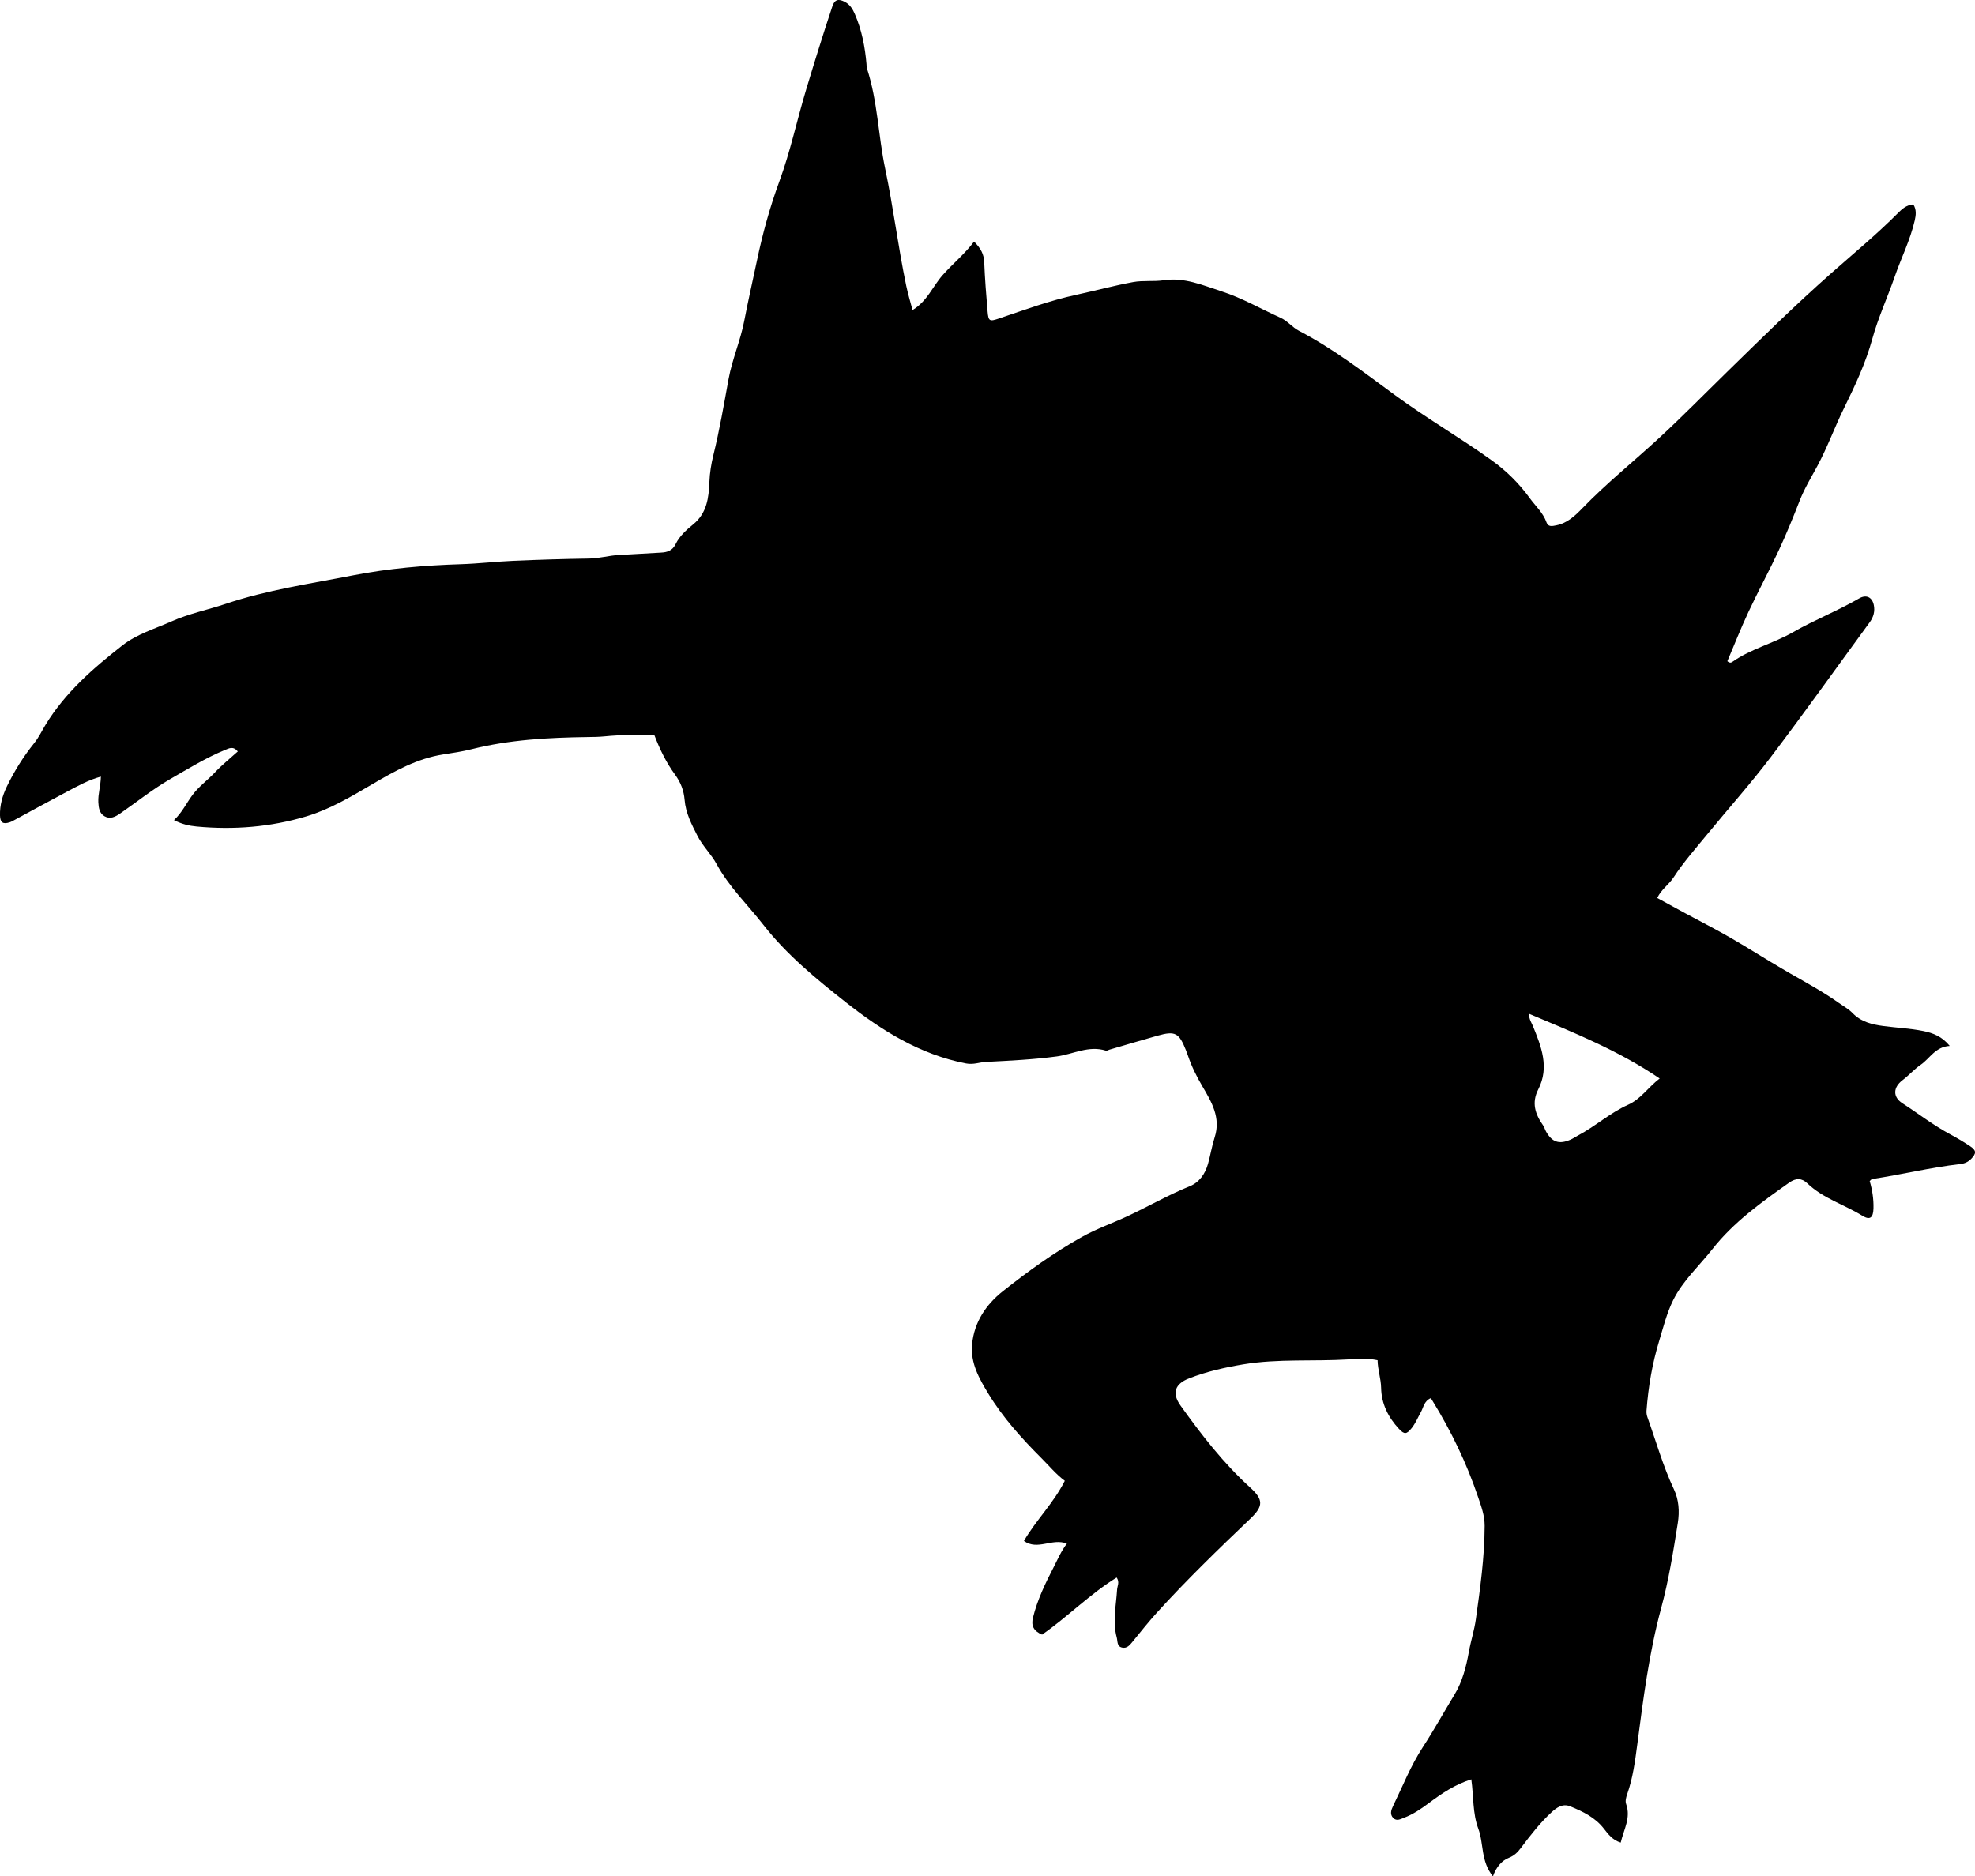 <?xml version="1.0" encoding="utf-8"?>
<!-- Generator: Adobe Illustrator 24.0.2, SVG Export Plug-In . SVG Version: 6.00 Build 0)  -->
<svg version="1.1" id="Layer_1" xmlns="http://www.w3.org/2000/svg" xmlns:xlink="http://www.w3.org/1999/xlink" x="0px" y="0px"
	 viewBox="0 0 860.43 817.55" style="enable-background:new 0 0 860.43 817.55;" xml:space="preserve">
<g>
	<path d="M600.16,592.68c-4.67-0.99-8.69-0.6-12.63-0.36c-15.27,0.94-30.64-0.37-45.85,2.15c-8.07,1.34-15.99,3.14-23.62,6.1
		c-6.19,2.4-7.64,6.43-3.75,11.86c9.1,12.73,18.68,25.1,30.32,35.69c5.78,5.26,5.87,8.09,0.18,13.52
		c-13.97,13.32-27.84,26.75-40.82,41.05c-3.69,4.07-7.1,8.4-10.58,12.65c-1.2,1.46-2.38,2.99-4.49,2.56
		c-2.41-0.49-1.94-2.74-2.4-4.43c-1.89-6.96-0.26-13.89,0.15-20.82c0.09-1.6,1.21-3.16-0.18-5.3
		c-11.72,7.24-21.39,17.18-32.49,24.89c-3.65-1.56-4.84-3.83-3.98-7.35c1.91-7.82,5.39-14.99,9.04-22.08
		c1.73-3.36,3.18-6.85,5.74-10.24c-6.47-2.52-12.68,3.15-18.71-1.15c5.22-9.01,12.86-16.39,17.81-26.21
		c-3.84-2.85-6.86-6.56-10.24-9.93c-8.61-8.6-16.77-17.66-23.08-28.05c-3.91-6.44-7.84-13.27-7.08-21.44
		c0.9-9.77,6.16-17.44,13.37-23.15c10.94-8.67,22.28-16.88,34.55-23.73c6.44-3.59,13.34-5.97,19.96-9.07
		c9.04-4.23,17.69-9.23,26.98-12.99c4.15-1.68,6.71-5.4,7.93-9.76c1.08-3.85,1.7-7.83,2.92-11.62c2.72-8.47-1.37-15.33-5.3-22.02
		c-2.56-4.35-4.76-8.75-6.36-13.49c-0.27-0.79-0.57-1.57-0.87-2.34c-3.01-7.61-4.68-8.52-12.34-6.37
		c-7.04,1.98-14.05,4.07-21.07,6.12c-0.48,0.14-1.03,0.55-1.41,0.43c-7.53-2.42-14.33,1.55-21.45,2.5
		c-10.25,1.37-20.56,1.86-30.86,2.39c-2.87,0.15-5.43,1.3-8.68,0.67c-20.07-3.88-36.83-14.4-52.35-26.64
		c-12.89-10.16-25.8-20.74-35.97-33.78c-6.83-8.76-14.96-16.52-20.37-26.48c-2.31-4.26-6.01-7.74-8.31-12.23
		c-2.58-5.06-5.14-9.96-5.62-15.78c-0.33-3.96-1.66-7.53-4.18-10.97c-3.71-5.07-6.54-10.79-8.95-17.1
		c-7.25-0.25-14.51-0.27-21.76,0.46c-2.49,0.25-4.97,0.27-7.47,0.3c-16.98,0.23-33.89,1.14-50.48,5.3
		c-4.02,1.01-8.15,1.62-12.25,2.26c-11.43,1.78-21.23,7.26-31.04,13.03c-9.16,5.38-18.36,10.89-28.64,13.97
		c-15.61,4.68-31.59,5.95-47.79,4.43c-3.25-0.3-6.48-1.02-9.89-2.79c3.57-3.33,5.42-7.43,8.09-10.99c2.83-3.78,6.66-6.5,9.85-9.91
		c3-3.2,6.48-5.96,9.87-9.03c-2.03-2.44-3.8-1.38-5.61-0.64c-8.35,3.44-16,8.17-23.79,12.65c-7.67,4.42-14.55,9.98-21.8,14.99
		c-2.2,1.52-4.43,2.68-6.9,1.23c-2.19-1.29-2.55-3.63-2.67-6.1c-0.17-3.64,1.04-7.15,1.11-11.17c-5.5,1.5-10.08,4.1-14.71,6.54
		c-7.5,3.97-14.94,8.06-22.41,12.1c-0.88,0.47-1.75,1.01-2.69,1.31c-2.88,0.9-4.05,0.09-4.14-3.01c-0.12-4.42,1.05-8.58,2.95-12.54
		c3.26-6.78,7.26-13.15,11.95-18.99c2.02-2.51,3.33-5.34,4.94-7.98c8.58-14.07,20.72-24.61,33.45-34.57
		c6.36-4.98,14.18-7.25,21.46-10.49c7.61-3.39,15.8-5.02,23.62-7.65c18.09-6.08,36.87-8.77,55.42-12.4
		c15.44-3.02,31.23-4.37,47.03-4.86c7.64-0.24,15.26-1.15,22.9-1.48c10.98-0.48,21.96-0.82,32.95-0.98
		c4.38-0.06,8.55-1.32,12.88-1.54c6.13-0.31,12.25-0.73,18.38-1.05c2.82-0.14,5.02-0.83,6.43-3.74c1.69-3.47,4.69-6.18,7.59-8.53
		c6.06-4.9,6.83-11.74,7.1-18.43c0.16-4.06,0.8-7.96,1.73-11.74c2.71-10.98,4.61-22.16,6.64-33.23c1.6-8.69,5.16-16.65,6.8-25.21
		c1.68-8.8,3.7-17.53,5.54-26.29c2.45-11.71,5.62-23.3,9.76-34.54c4.84-13.14,7.7-26.84,11.74-40.21
		c3.66-12.1,7.39-24.18,11.39-36.17c0.97-2.92,2.64-3.36,5.47-1.86c2.21,1.16,3.38,3.15,4.32,5.32c3,6.93,4.41,14.24,5.06,21.72
		c0.06,0.66,0.01,1.36,0.21,1.98c4.66,14.19,4.88,29.19,7.93,43.66c3.56,16.91,5.64,34.07,9.17,50.98c0.71,3.38,1.72,6.7,2.74,10.61
		c6.4-3.84,8.82-10.37,13.12-15.23c4.37-4.95,9.52-9.09,13.69-14.61c3.06,3.04,4.29,5.62,4.43,9c0.29,7.15,0.85,14.29,1.46,21.42
		c0.37,4.36,0.9,4.46,4.91,3.11c11.16-3.76,22.21-7.86,33.76-10.35c8.27-1.78,16.44-4.01,24.75-5.54c4.35-0.8,8.96-0.14,13.35-0.79
		c9.01-1.35,16.8,2.13,25.06,4.79c9.09,2.93,17.18,7.67,25.75,11.52c3.13,1.41,5.16,4.2,8.13,5.74
		c14.97,7.79,28.31,18.11,41.81,28.02c13.69,10.05,28.39,18.52,42.15,28.41c6.45,4.64,11.92,10.08,16.52,16.42
		c2.52,3.48,5.85,6.4,7.33,10.64c0.71,2.03,2.49,1.6,4.24,1.25c4.88-0.98,8.28-4.26,11.49-7.58c10.56-10.91,22.4-20.4,33.52-30.67
		c10.14-9.36,19.81-19.25,29.69-28.9c14.75-14.42,29.46-28.89,44.93-42.57c9.83-8.69,19.97-17.04,29.24-26.36
		c1.71-1.71,3.59-3.49,6.66-3.77c1.44,2.21,1.19,4.62,0.63,7.04c-1.95,8.46-5.87,16.23-8.7,24.39c-3.15,9.11-7.21,17.86-9.79,27.21
		c-2.87,10.44-7.47,20.31-12.24,29.97c-4.13,8.36-7.25,17.15-11.69,25.37c-2.67,4.95-5.62,9.78-7.69,15.08
		c-2.84,7.28-5.79,14.53-9.08,21.6c-4.21,9.04-8.99,17.82-13.22,26.86c-3.34,7.13-6.22,14.46-9.22,21.52
		c1.09,0.95,1.71,0.62,2.24,0.25c8.08-5.69,17.8-7.97,26.32-12.86c9.36-5.37,19.5-9.32,28.87-14.76c3.06-1.78,5.65-0.56,6.37,2.88
		c0.57,2.73-0.11,5.24-1.78,7.53c-14.35,19.6-28.44,39.41-43.11,58.76c-8.84,11.66-18.63,22.6-27.91,33.92
		c-4.95,6.04-10.14,11.89-14.41,18.46c-2.06,3.17-5.45,5.32-7.14,9c8.25,4.56,16.28,8.85,24.34,13.12
		c11.44,6.06,22.28,13.26,33.52,19.71c7.19,4.12,14.47,8.07,21.24,12.87c2.04,1.44,4.3,2.68,6.01,4.45
		c3.74,3.86,8.48,4.98,13.48,5.64c5.77,0.76,11.6,1.01,17.33,2.17c4.3,0.87,8.18,2.39,11.52,6.49c-6.27,0.35-8.62,5.43-12.62,8.19
		c-2.86,1.97-5.21,4.66-7.99,6.77c-3.98,3.02-4.37,7.21-0.04,10.01c6.98,4.51,13.55,9.65,20.92,13.58c2.93,1.57,5.8,3.29,8.57,5.13
		c2.81,1.86,2.82,3.11,0.5,5.53c-1.34,1.39-2.94,2.07-4.85,2.28c-12.89,1.47-25.51,4.59-38.33,6.52c-0.27,0.04-0.49,0.41-1.04,0.88
		c1.13,3.78,1.76,7.82,1.65,11.96c-0.11,4.03-1.54,5.18-4.82,3.16c-7.9-4.86-17.08-7.53-23.98-14.12c-2.43-2.32-4.9-2.46-7.99-0.27
		c-12.11,8.56-24.21,17.22-33.42,28.96c-5.72,7.29-12.76,13.59-17,22.08c-2.85,5.72-4.33,11.87-6.16,17.88
		c-3.02,9.88-4.74,20.06-5.51,30.38c-0.08,1.03,0.08,1.96,0.42,2.92c3.75,10.49,6.75,21.24,11.53,31.38
		c2.13,4.52,2.49,9.59,1.68,14.67c-1.98,12.46-3.95,24.9-7.26,37.13c-5.27,19.49-7.79,39.49-10.41,59.47
		c-0.95,7.23-1.91,14.5-4.35,21.45c-0.5,1.43-0.97,3.06-0.48,4.42c2.14,5.96-1.02,10.98-2.37,16.77c-3.5-1.08-5.43-3.61-7.27-6
		c-3.84-4.98-9.22-7.56-14.78-9.82c-3.2-1.3-5.86,0.53-8.1,2.61c-5.04,4.65-9.22,10.06-13.32,15.52c-1.41,1.88-2.84,3.34-5.22,4.3
		c-3.14,1.26-5.48,3.94-6.98,8.1c-5.37-6.64-3.94-14.3-6.37-20.77c-2.51-6.69-2-14.09-3.04-21.5c-7.13,2.2-12.95,6.19-18.62,10.42
		c-3.35,2.5-6.79,4.84-10.71,6.32c-1.5,0.57-3.18,1.6-4.67,0.12c-1.58-1.57-0.94-3.5-0.15-5.12c4.21-8.67,7.74-17.69,13.04-25.81
		c4.91-7.52,9.26-15.4,13.91-23.07c3.27-5.39,4.98-12.01,6.11-18.31c0.86-4.82,2.39-9.46,3.07-14.34
		c1.89-13.51,3.78-26.97,3.83-40.65c0.02-4.52-1.5-8.53-2.87-12.58c-4.96-14.71-11.67-28.63-19.81-41.85
		c-0.26-0.42-0.53-0.84-0.77-1.24c-3.01,1.31-3.2,4.1-4.37,6.16c-1.31,2.31-2.29,4.81-3.98,6.91c-2.2,2.72-3.17,2.86-5.53,0.34
		c-4.69-5.03-7.65-10.95-7.78-17.89C601.62,600.65,600.24,596.89,600.16,592.68z M666.08,441.69c0.15,2.7,1.15,3.9,1.71,5.27
		c3.67,8.99,7.32,18.05,2.38,27.69c-3,5.85-1.36,10.79,2.07,15.66c0.57,0.8,0.81,1.82,1.29,2.69c2.62,4.69,5.73,5.74,10.69,3.57
		c1.06-0.46,2.02-1.15,3.05-1.69c7.66-4.03,14.16-10,22.07-13.54c5.48-2.46,8.51-7.4,13.71-11.42
		C705.16,457.74,685.86,450.02,666.08,441.69z"/>
</g>
</svg>
